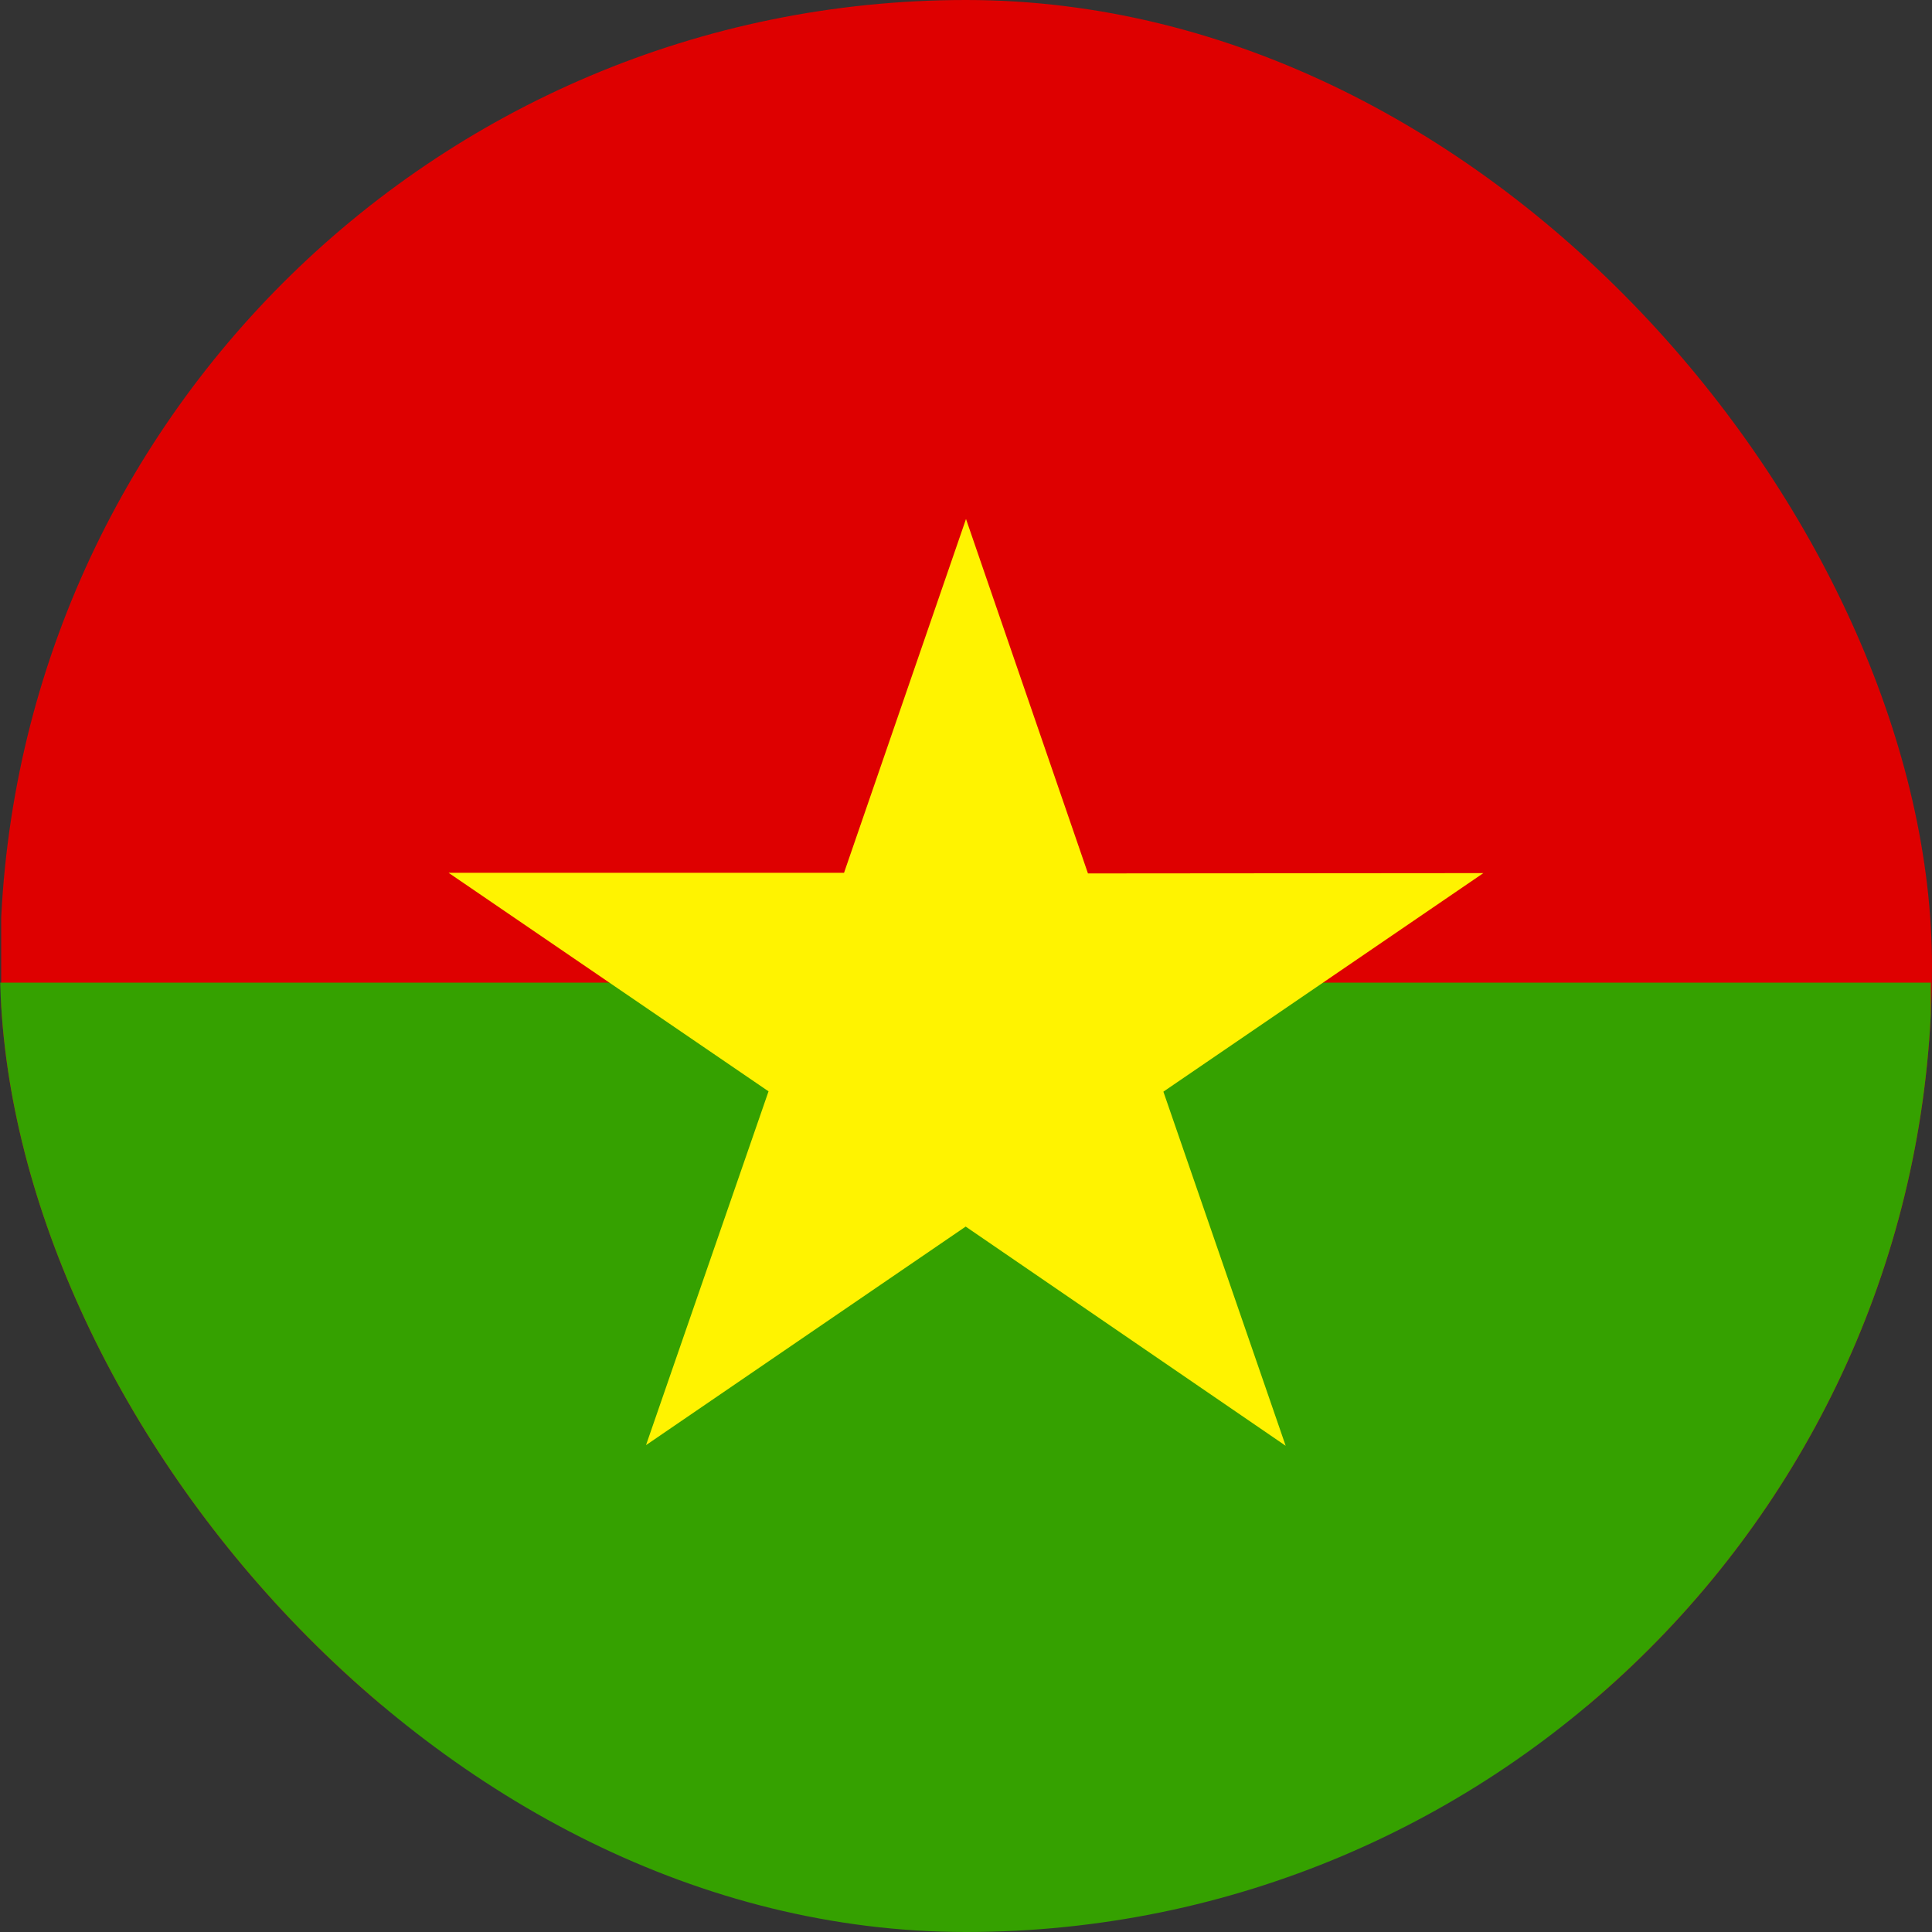 <svg width="24" height="24" viewBox="0 0 24 24" fill="none" xmlns="http://www.w3.org/2000/svg">
<rect x="0" y="0" width="24" height="24" fill="#333333" stroke="none"/>
<g clip-path="url(#clip0_69_3565)">
<path fill-rule="evenodd" clip-rule="evenodd" d="M24 21.185H0.015V-3.2H24V21.185Z" fill="#DE0000"/>
<path fill-rule="evenodd" clip-rule="evenodd" d="M23.985 27.599H0V12.207H23.985V27.599Z" fill="#35A100"/>
<path fill-rule="evenodd" clip-rule="evenodd" d="M9.547 13.557L5.572 10.842H10.485L12 6.447L13.515 10.85L18.427 10.846L14.452 13.561L15.971 17.96L11.996 15.237L8.025 17.952" fill="#FFF300"/>
</g>
<defs>
<clipPath id="clip0_69_3565">
<rect width="24" height="24" rx="12" fill="white"/>
</clipPath>
</defs>
</svg>
